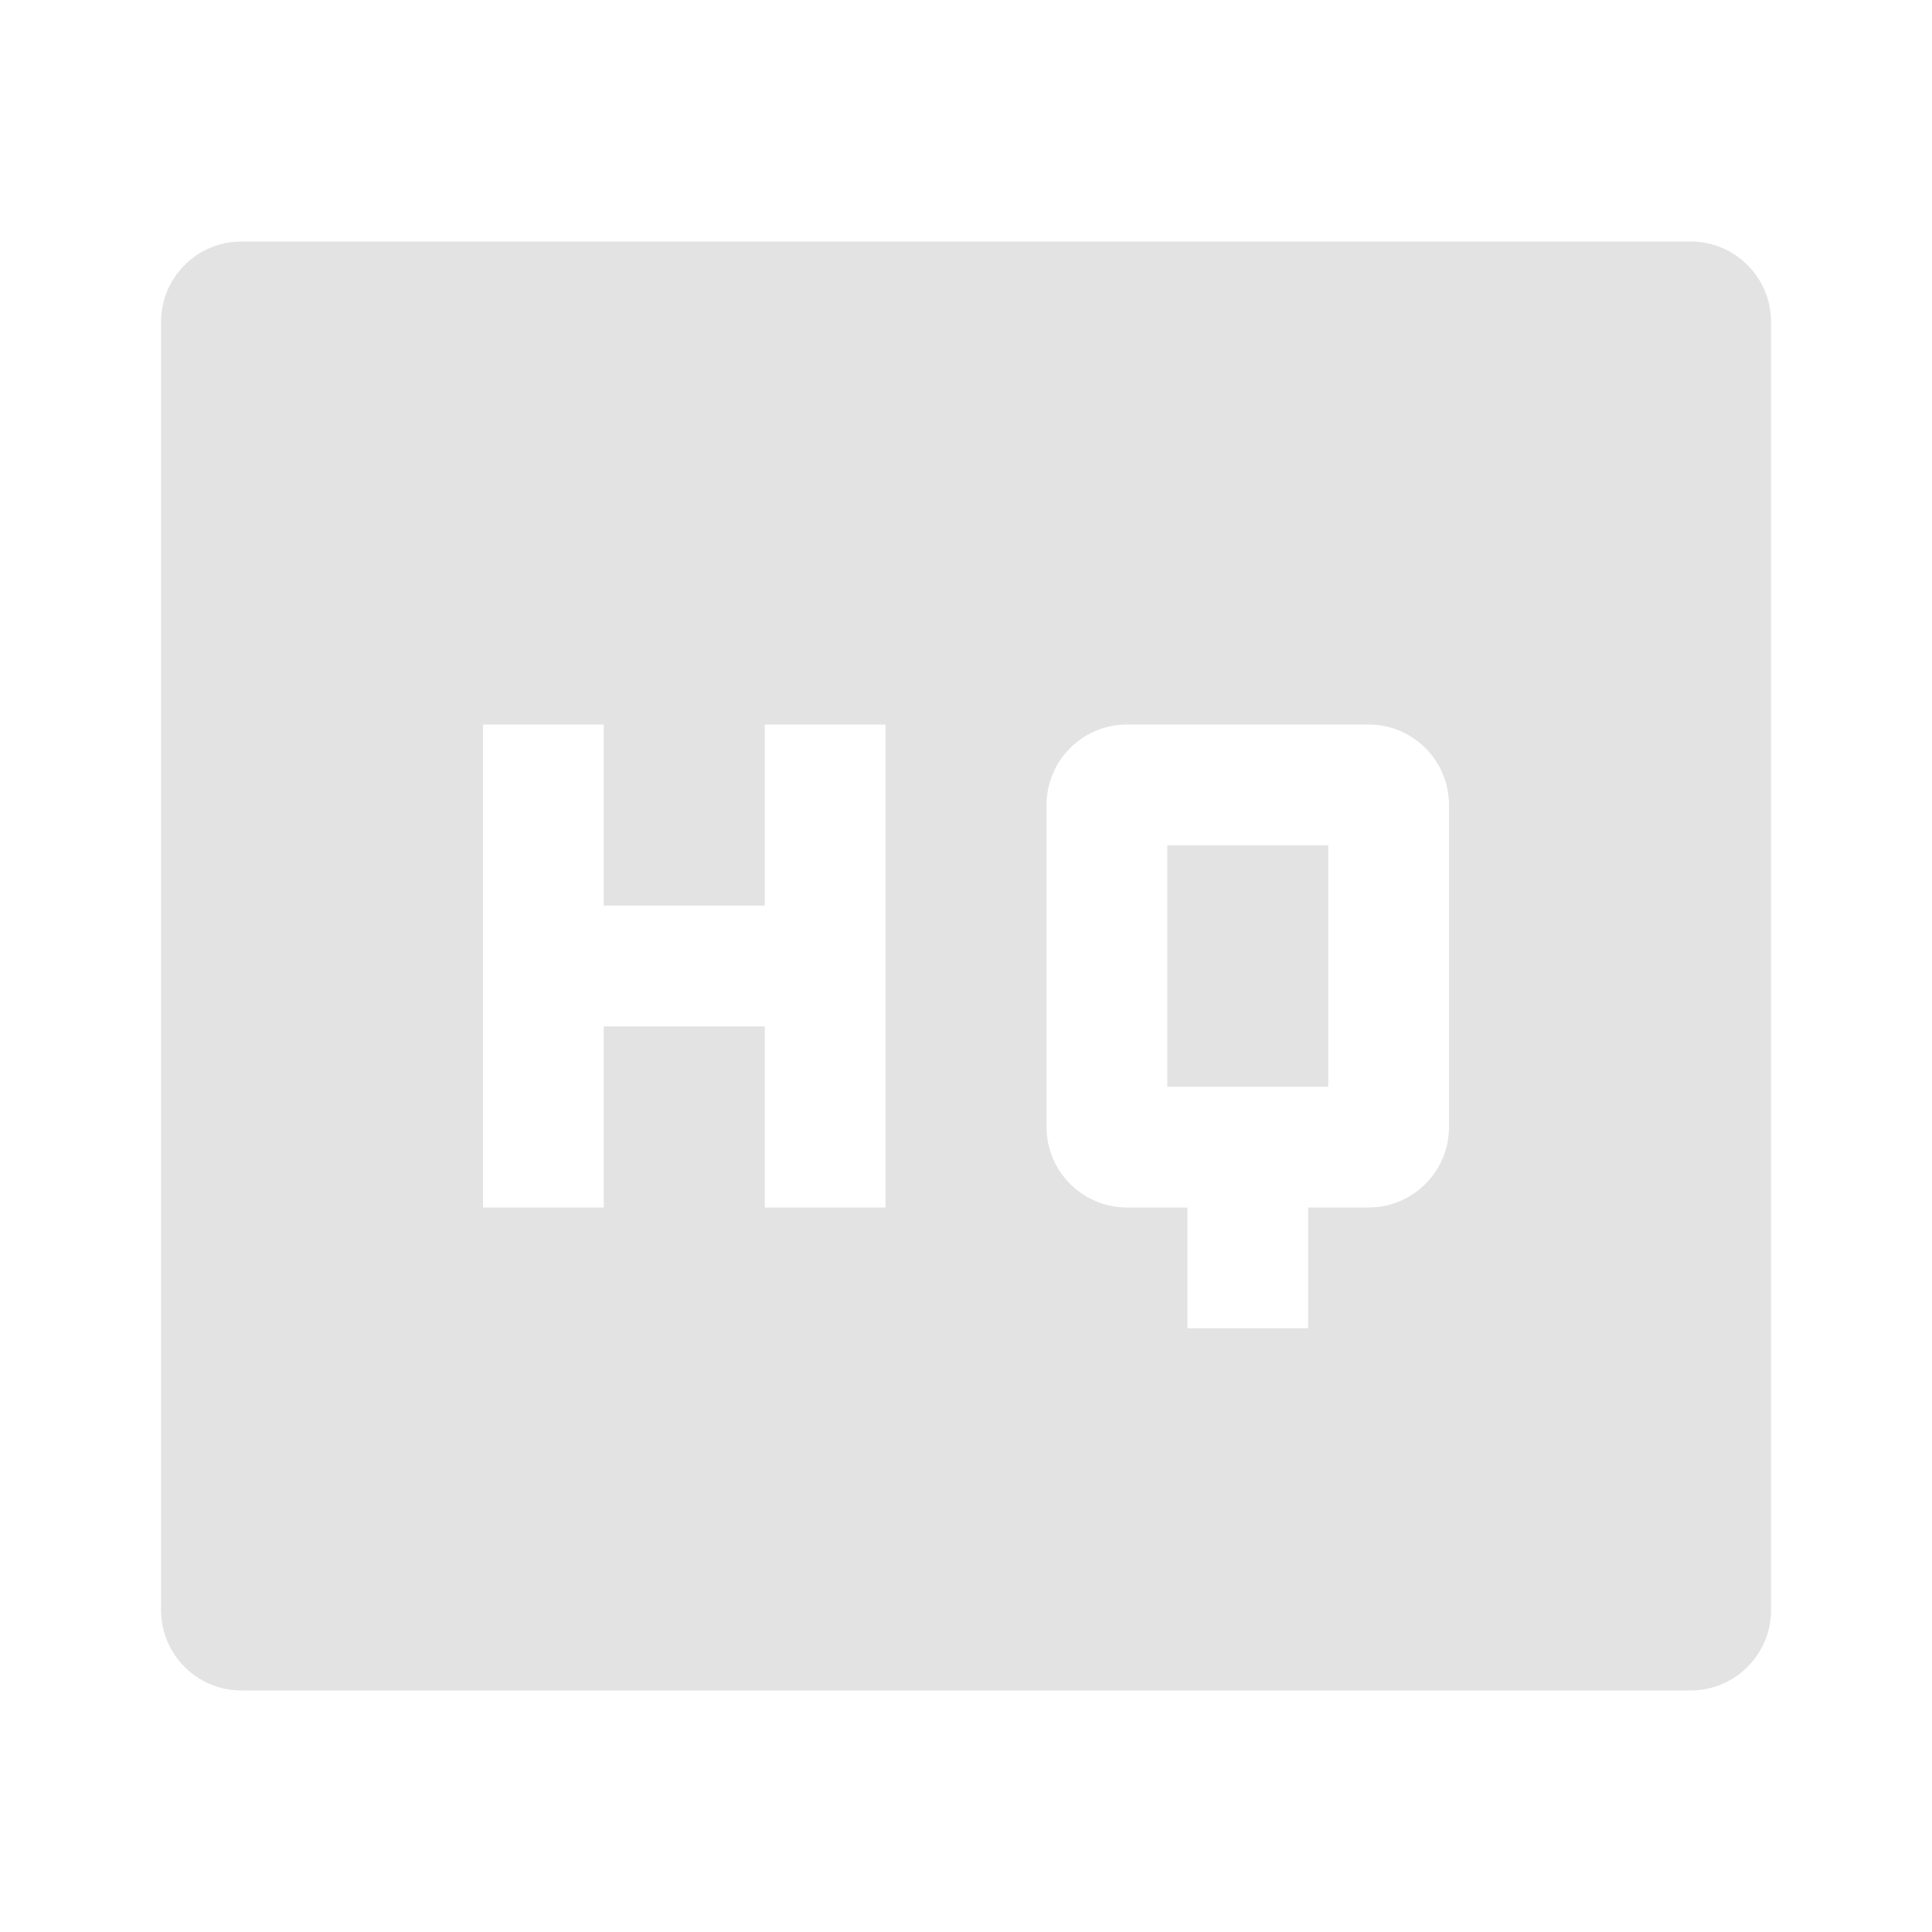 <svg width="20" height="20" viewBox="0 0 20 20" fill="none" xmlns="http://www.w3.org/2000/svg">
<path d="M2.5 2.5H17.5C17.961 2.5 18.334 2.873 18.334 3.333V16.667C18.334 17.127 17.961 17.5 17.5 17.5H2.5C2.04 17.5 1.667 17.127 1.667 16.667V3.333C1.667 2.873 2.04 2.5 2.5 2.5ZM6.25 9.375V7.5H5V12.5H6.25V10.625H7.917V12.5H9.167V7.5H7.917V9.375H6.25ZM13.542 12.5H14.167C14.627 12.5 15 12.127 15 11.667V8.333C15 7.873 14.627 7.5 14.167 7.5H11.667C11.207 7.5 10.834 7.873 10.834 8.333V11.667C10.834 12.127 11.207 12.5 11.667 12.5H12.292V13.75H13.542V12.5ZM12.084 8.75H13.75V11.25H12.084V8.75Z" fill="#E3E3E3"/>
</svg>
